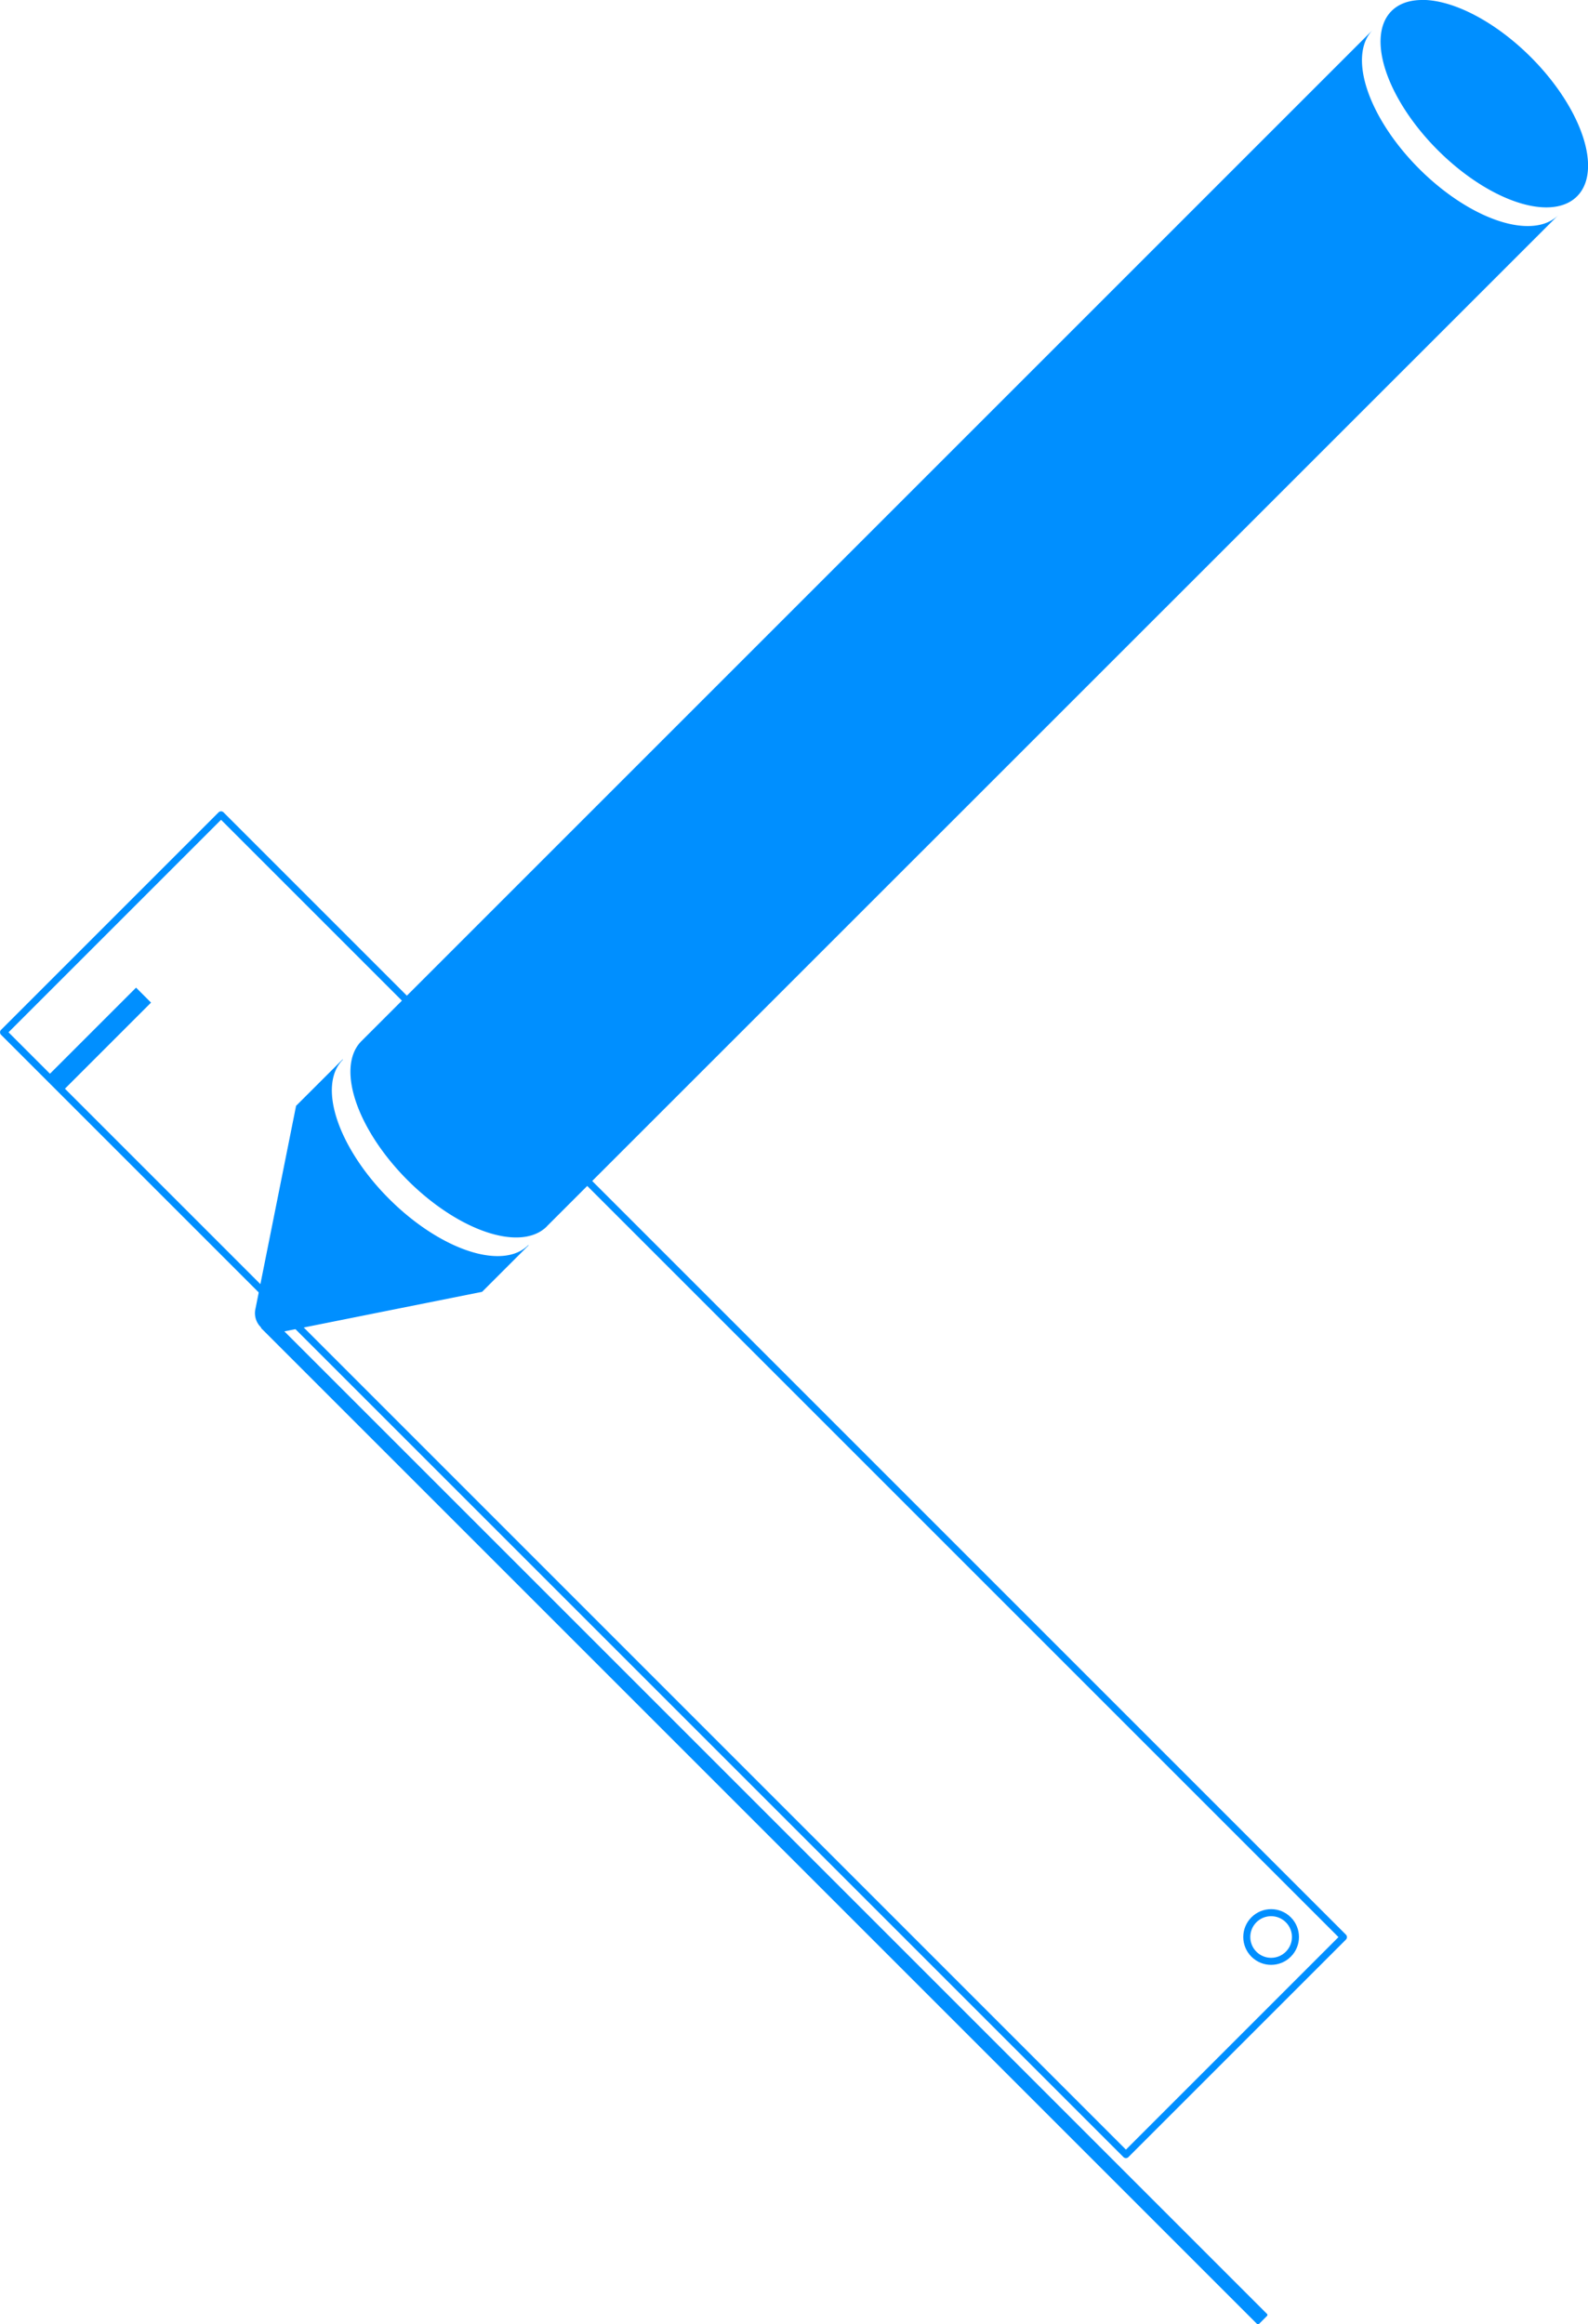 <?xml version="1.0" encoding="UTF-8" standalone="no"?>
<svg
   xmlns:dc="http://purl.org/dc/elements/1.1/"
   xmlns:cc="http://creativecommons.org/ns#"
   xmlns:rdf="http://www.w3.org/1999/02/22-rdf-syntax-ns#"
   xmlns:svg="http://www.w3.org/2000/svg"
   xmlns="http://www.w3.org/2000/svg"
   xmlns:sodipodi="http://sodipodi.sourceforge.net/DTD/sodipodi-0.dtd"
   xmlns:inkscape="http://www.inkscape.org/namespaces/inkscape"
   width="18.075mm"
   height="26.458mm"
   viewBox="0 0 18.075 26.458"
   version="1.1"
   id="svg8"
   sodipodi:docname="frontend.svg"
   inkscape:version="1.0.2 (e86c870879, 2021-01-15, custom)">
  <defs
     id="defs2" />
  <sodipodi:namedview
     id="base"
     pagecolor="#ffffff"
     bordercolor="#666666"
     borderopacity="1.0"
     inkscape:pageopacity="0.0"
     inkscape:pageshadow="2"
     inkscape:zoom="3.32"
     inkscape:cx="-2.3406429"
     inkscape:cy="44.951461"
     inkscape:document-units="mm"
     inkscape:current-layer="layer1"
     inkscape:document-rotation="0"
     showgrid="false"
     inkscape:object-paths="true"
     inkscape:snap-intersection-paths="true"
     inkscape:snap-smooth-nodes="true"
     inkscape:snap-midpoints="true"
     inkscape:snap-nodes="false"
     inkscape:window-width="1920"
     inkscape:window-height="1001"
     inkscape:window-x="-9"
     inkscape:window-y="-9"
     inkscape:window-maximized="1"
     fit-margin-top="0"
     fit-margin-left="0"
     fit-margin-right="0"
     fit-margin-bottom="0"
     inkscape:pagecheckerboard="true"
     showborder="true"
     inkscape:showpageshadow="false" />
  <g
     inkscape:label="Layer 1"
     inkscape:groupmode="layer"
     id="layer1"
     transform="translate(3.397,-14.762)">
    <path
       id="rect856"
       style="opacity:0.998;fill:#008fff;fill-opacity:1;fill-rule:evenodd;stroke:#008fff;stroke-width:0;stroke-linejoin:round;stroke-miterlimit:4;stroke-dasharray:none;stroke-opacity:1"
       d="m 12.792,14.762 a 1.492,0.748 45.001 0 0 -0.35,0.125 1.492,0.748 45.001 0 0 0.526,1.584 1.492,0.748 45.001 0 0 1.585,0.526 1.492,0.748 45.001 0 0 -0.526,-1.585 1.492,0.748 45.001 0 0 -1.235,-0.651 z M 12.228,15.102 0.717,26.613 a 1.492,0.748 45.001 0 0 0.526,1.584 1.492,0.748 45.001 0 0 1.584,0.526 1.492,0.748 45.001 0 0 0.002,-0.003 L 14.341,17.21 A 1.492,0.748 45.001 0 1 12.757,16.684 1.492,0.748 45.001 0 1 12.228,15.102 Z M 0.503,26.821 -0.027,27.35 v 7.9e-5 l -0.461,2.304 7.823e-5,7.9e-5 a 0.225,0.225 0 0 0 0.059,0.215 0.225,0.225 0 0 0 0.215,0.059 l 3.7325e-4,-1.19e-4 2.304,-0.461 h 7.83e-5 l 0.529,-0.529 -0.003,-0.003 A 1.492,0.748 45.001 0 1 1.037,28.414 l -0.005,-0.005 -0.008,-0.008 -0.008,-0.008 A 1.492,0.748 45.001 0 1 0.506,26.824 Z" />
    <circle
       style="opacity:0.998;fill:#008fff;fill-opacity:1;fill-rule:evenodd;stroke:#008fff;stroke-width:0;stroke-linejoin:round;stroke-miterlimit:4;stroke-dasharray:none;stroke-opacity:1"
       id="circle1623"
       cx="52.728"
       cy="3.331"
       r="0" />
    <circle
       style="opacity:0.998;fill:#008fff;fill-opacity:1;fill-rule:evenodd;stroke:#008fff;stroke-width:0;stroke-linejoin:round;stroke-miterlimit:4;stroke-dasharray:none;stroke-opacity:1"
       id="circle1625"
       cx="52.728"
       cy="3.331"
       r="0" />
    <circle
       style="opacity:0.998;fill:#008fff;fill-opacity:1;fill-rule:evenodd;stroke:#008fff;stroke-width:0;stroke-linejoin:round;stroke-miterlimit:4;stroke-dasharray:none;stroke-opacity:1"
       id="circle1627"
       cx="52.728"
       cy="3.331"
       r="0" />
    <circle
       style="opacity:0.998;fill:#008fff;fill-opacity:1;fill-rule:evenodd;stroke:#008fff;stroke-width:0;stroke-linejoin:round;stroke-miterlimit:4;stroke-dasharray:none;stroke-opacity:1"
       id="circle1629"
       cx="41.503"
       cy="-2.469"
       r="0" />
    <circle
       style="opacity:0.998;fill:#008fff;fill-opacity:1;fill-rule:evenodd;stroke:#008fff;stroke-width:0;stroke-linejoin:round;stroke-miterlimit:4;stroke-dasharray:none;stroke-opacity:1"
       id="circle1631"
       cx="52.675"
       cy="3.331"
       r="0" />
    <circle
       style="opacity:0.998;fill:#008fff;fill-opacity:1;fill-rule:evenodd;stroke:#008fff;stroke-width:0;stroke-linejoin:round;stroke-miterlimit:4;stroke-dasharray:none;stroke-opacity:1"
       id="circle1633"
       cx="52.675"
       cy="3.331"
       r="0" />
    <circle
       style="opacity:0.998;fill:#008fff;fill-opacity:1;fill-rule:evenodd;stroke:#008fff;stroke-width:0;stroke-linejoin:round;stroke-miterlimit:4;stroke-dasharray:none;stroke-opacity:1"
       id="circle1635"
       cx="52.675"
       cy="3.331"
       r="0" />
    <circle
       style="opacity:0.998;fill:#008fff;fill-opacity:1;fill-rule:evenodd;stroke:#008fff;stroke-width:0;stroke-linejoin:round;stroke-miterlimit:4;stroke-dasharray:none;stroke-opacity:1"
       id="circle1637"
       cx="52.675"
       cy="3.331"
       r="0" />
    <circle
       style="opacity:0.998;fill:#008fff;fill-opacity:1;fill-rule:evenodd;stroke:#008fff;stroke-width:0;stroke-linejoin:round;stroke-miterlimit:4;stroke-dasharray:none;stroke-opacity:1"
       id="circle1639"
       cx="52.675"
       cy="3.331"
       r="0" />
    <circle
       style="opacity:0.998;fill:#008fff;fill-opacity:1;fill-rule:evenodd;stroke:#008fff;stroke-width:0;stroke-linejoin:round;stroke-miterlimit:4;stroke-dasharray:none;stroke-opacity:1"
       id="circle1641"
       cx="52.675"
       cy="3.331"
       r="0" />
    <circle
       style="opacity:0.998;fill:#008fff;fill-opacity:1;fill-rule:evenodd;stroke:#008fff;stroke-width:0;stroke-linejoin:round;stroke-miterlimit:4;stroke-dasharray:none;stroke-opacity:1"
       id="circle1643"
       cx="52.675"
       cy="3.331"
       r="0" />
    <circle
       style="opacity:0.998;fill:#008fff;fill-opacity:1;fill-rule:evenodd;stroke:#008fff;stroke-width:0;stroke-linejoin:round;stroke-miterlimit:4;stroke-dasharray:none;stroke-opacity:1"
       id="circle1645"
       cx="52.675"
       cy="3.331"
       r="0" />
    <circle
       style="opacity:0.998;fill:#008fff;fill-opacity:1;fill-rule:evenodd;stroke:#008fff;stroke-width:0;stroke-linejoin:round;stroke-miterlimit:4;stroke-dasharray:none;stroke-opacity:1"
       id="circle1647"
       cx="52.675"
       cy="3.331"
       r="0" />
    <circle
       style="opacity:0.998;fill:#008fff;fill-opacity:1;fill-rule:evenodd;stroke:#008fff;stroke-width:0;stroke-linejoin:round;stroke-miterlimit:4;stroke-dasharray:none;stroke-opacity:1"
       id="circle1649"
       cx="52.675"
       cy="3.331"
       r="0" />
    <circle
       style="opacity:0.998;fill:#008fff;fill-opacity:1;fill-rule:evenodd;stroke:#008fff;stroke-width:0;stroke-linejoin:round;stroke-miterlimit:4;stroke-dasharray:none;stroke-opacity:1"
       id="circle1653"
       cx="43.445"
       cy="-8.91"
       r="0" />
    <rect
       style="opacity:0.998;fill:#008fff;fill-opacity:1;fill-rule:evenodd;stroke:none;stroke-width:0;stroke-linejoin:round;stroke-miterlimit:4;stroke-dasharray:none;stroke-opacity:1"
       id="rect1709"
       width="148.823"
       height="0"
       x="-363.617"
       y="91.843"
       transform="scale(-1,1)" />
    <rect
       style="fill:none;fill-rule:evenodd;stroke:#008fff;stroke-width:0.08;stroke-linejoin:round;stroke-miterlimit:4;stroke-dasharray:none;stroke-opacity:1"
       id="rect895"
       width="18.067"
       height="3.501"
       x="16.374"
       y="17.62"
       ry="0"
       transform="rotate(45)" />
    <circle
       style="fill:none;fill-rule:evenodd;stroke:#008fff;stroke-width:0.08;stroke-linejoin:round;stroke-miterlimit:4;stroke-dasharray:none;stroke-opacity:1"
       id="path899"
       cx="33.858"
       cy="18.201"
       transform="rotate(45)"
       r="0.277" />
    <rect
       style="fill:#008fff;fill-opacity:1;fill-rule:evenodd;stroke:#004983;stroke-width:0;stroke-linejoin:round;stroke-miterlimit:4;stroke-dasharray:none;stroke-opacity:1"
       id="rect901"
       width="1.426"
       height="0.241"
       x="19.695"
       y="-17.322"
       ry="0"
       transform="rotate(135)" />
    <rect
       style="fill:#008fff;fill-opacity:1;fill-rule:evenodd;stroke:none;stroke-width:0.029;stroke-linejoin:round;stroke-miterlimit:4;stroke-dasharray:none;stroke-opacity:1"
       id="rect903"
       width="16.058"
       height="0.161"
       x="20.817"
       y="21.268"
       ry="0.015"
       transform="rotate(45)" />
  </g>
</svg>
